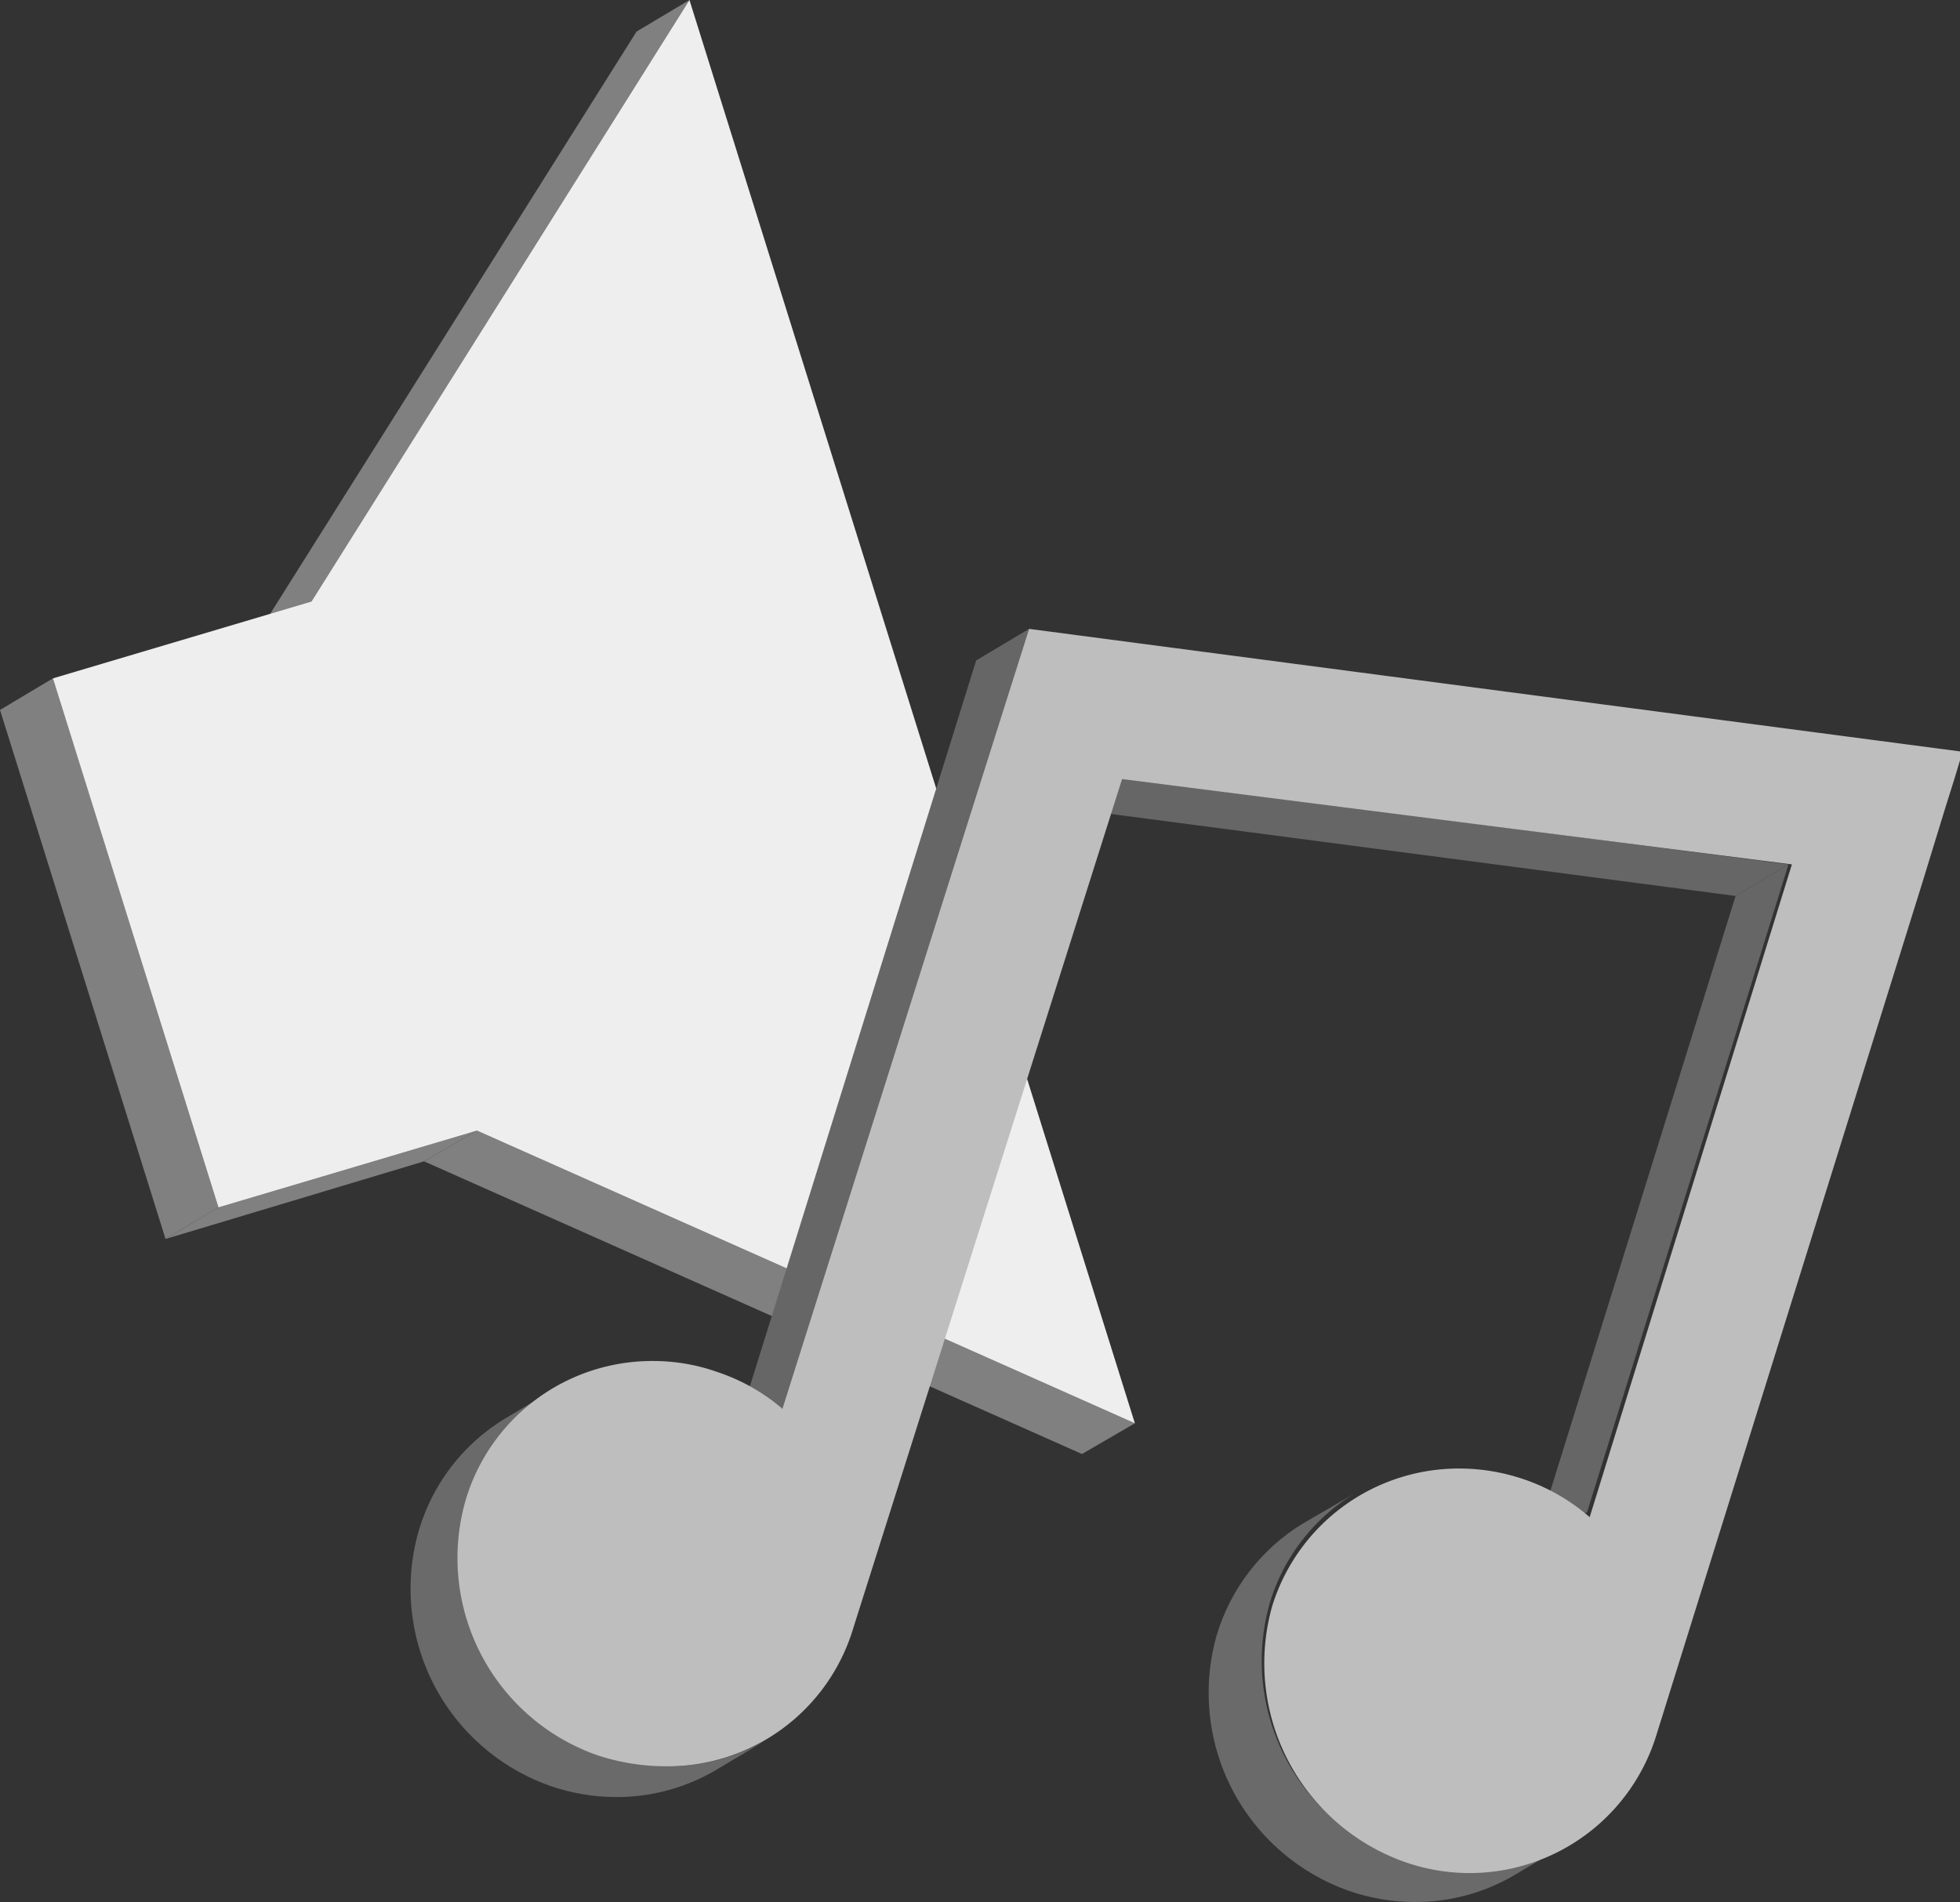 <svg xmlns="http://www.w3.org/2000/svg" xmlns:xlink="http://www.w3.org/1999/xlink" width="22.97" height="22.29" viewBox="0 0 22.97 22.29">
  <rect x="0" y="0" width="22.97" height="22.29" fill="#333333" stroke="none"/>
  <defs>
    <style>
      .cls-1 {
        fill: none;
      }

      .cls-2 {
        isolation: isolate;
      }

      .cls-3 {
        fill: gray;
      }

      .cls-4 {
        fill: #eee;
      }

      .cls-5 {
        fill: #666;
      }

      .cls-6 {
        clip-path: url(#clip-path);
      }

      .cls-7 {
        fill: #6a6a6a;
      }

      .cls-8 {
        clip-path: url(#clip-path-2);
      }

      .cls-9 {
        fill: #bebebe;
      }
    </style>
    <clipPath id="clip-path">
      <path class="cls-1" d="M18.36,21.61l-.62.37a2.29,2.29,0,0,1-1.16.31,2.35,2.35,0,0,1-.77-.13,2.46,2.46,0,0,1-1.55-3,2.31,2.31,0,0,1,1-1.3l.62-.36a2.26,2.26,0,0,0-1,1.29,2.47,2.47,0,0,0,1.55,3,2.27,2.27,0,0,0,.77.13A2.22,2.22,0,0,0,18.36,21.61Z"/>
    </clipPath>
    <clipPath id="clip-path-2">
      <path class="cls-1" d="M9,20.38l-.62.37a2.29,2.29,0,0,1-1.16.31,2.35,2.35,0,0,1-.77-.13,2.45,2.45,0,0,1-1.54-3,2.29,2.29,0,0,1,1-1.3l.62-.37a2.28,2.28,0,0,0-1,1.31,2.45,2.45,0,0,0,1.54,3,2.59,2.59,0,0,0,.77.13A2.29,2.29,0,0,0,9,20.38Z"/>
    </clipPath>
  </defs>
  <title>Sound</title>
  <g id="Layer_2" data-name="Layer 2">
    <g id="Layer_1-2" data-name="Layer 1">
      <g class="cls-2">
        <polygon class="cls-3" points="3.65 7.05 3.03 7.41 7.46 0.37 8.08 0 3.65 7.05"/>
        <polygon class="cls-3" points="13.3 16.68 12.68 17.04 4.97 13.61 5.59 13.25 13.3 16.68"/>
        <polygon class="cls-3" points="2.56 14.15 1.94 14.52 0 8.32 0.62 7.95 2.56 14.15"/>
        <polygon class="cls-3" points="5.59 13.25 4.97 13.61 1.94 14.52 2.56 14.15 5.59 13.25"/>
        <polygon class="cls-4" points="8.08 0 13.3 16.68 5.59 13.25 2.56 14.15 0.62 7.95 3.65 7.05 8.08 0"/>
      </g>
      <g class="cls-2">
        <polygon class="cls-5" points="18.6 17.72 17.98 18.08 20.34 10.5 20.96 10.13 18.6 17.72"/>
        <polygon class="cls-5" points="20.96 10.13 20.34 10.5 12.49 9.47 13.11 9.11 20.96 10.13"/>
        <g class="cls-2">
          <g class="cls-6">
            <g class="cls-2">
              <path class="cls-7" d="M18.36,21.61l-.62.37a2.29,2.29,0,0,1-1.16.31,2.35,2.35,0,0,1-.77-.13,2.46,2.46,0,0,1-1.55-3,2.31,2.31,0,0,1,1-1.3l.62-.36a2.26,2.26,0,0,0-1,1.29,2.47,2.47,0,0,0,1.55,3,2.27,2.27,0,0,0,.77.13,2.22,2.22,0,0,0,1.16-.32"/>
            </g>
          </g>
        </g>
        <polygon class="cls-5" points="9.21 16.48 8.6 16.85 11.44 7.74 12.06 7.37 9.21 16.48"/>
        <g class="cls-2">
          <g class="cls-8">
            <g class="cls-2">
              <path class="cls-7" d="M9,20.38l-.62.37a2.29,2.29,0,0,1-1.16.31,2.35,2.35,0,0,1-.77-.13,2.45,2.45,0,0,1-1.54-3,2.29,2.29,0,0,1,1-1.3l.62-.37a2.28,2.28,0,0,0-1,1.31,2.45,2.45,0,0,0,1.54,3,2.59,2.59,0,0,0,.77.13A2.29,2.29,0,0,0,9,20.38"/>
            </g>
          </g>
        </g>
        <path class="cls-9" d="M12.06,7.37,23,8.81l-.09.3-.11.35-.27.88-3.12,10a2.29,2.29,0,0,1-2.95,1.48,2.47,2.47,0,0,1-1.55-3,2.29,2.29,0,0,1,2.19-1.61,2.35,2.35,0,0,1,.77.13,2.3,2.3,0,0,1,.76.44L21,10.13l-7.85-1L10,19.08A2.27,2.27,0,0,1,7.81,20.7,2.59,2.59,0,0,1,7,20.57a2.45,2.45,0,0,1-1.54-3,2.28,2.28,0,0,1,2.19-1.62,2.25,2.25,0,0,1,.76.13,2.27,2.27,0,0,1,.76.43Z"/>
      </g>
    </g>
  </g>
</svg>
